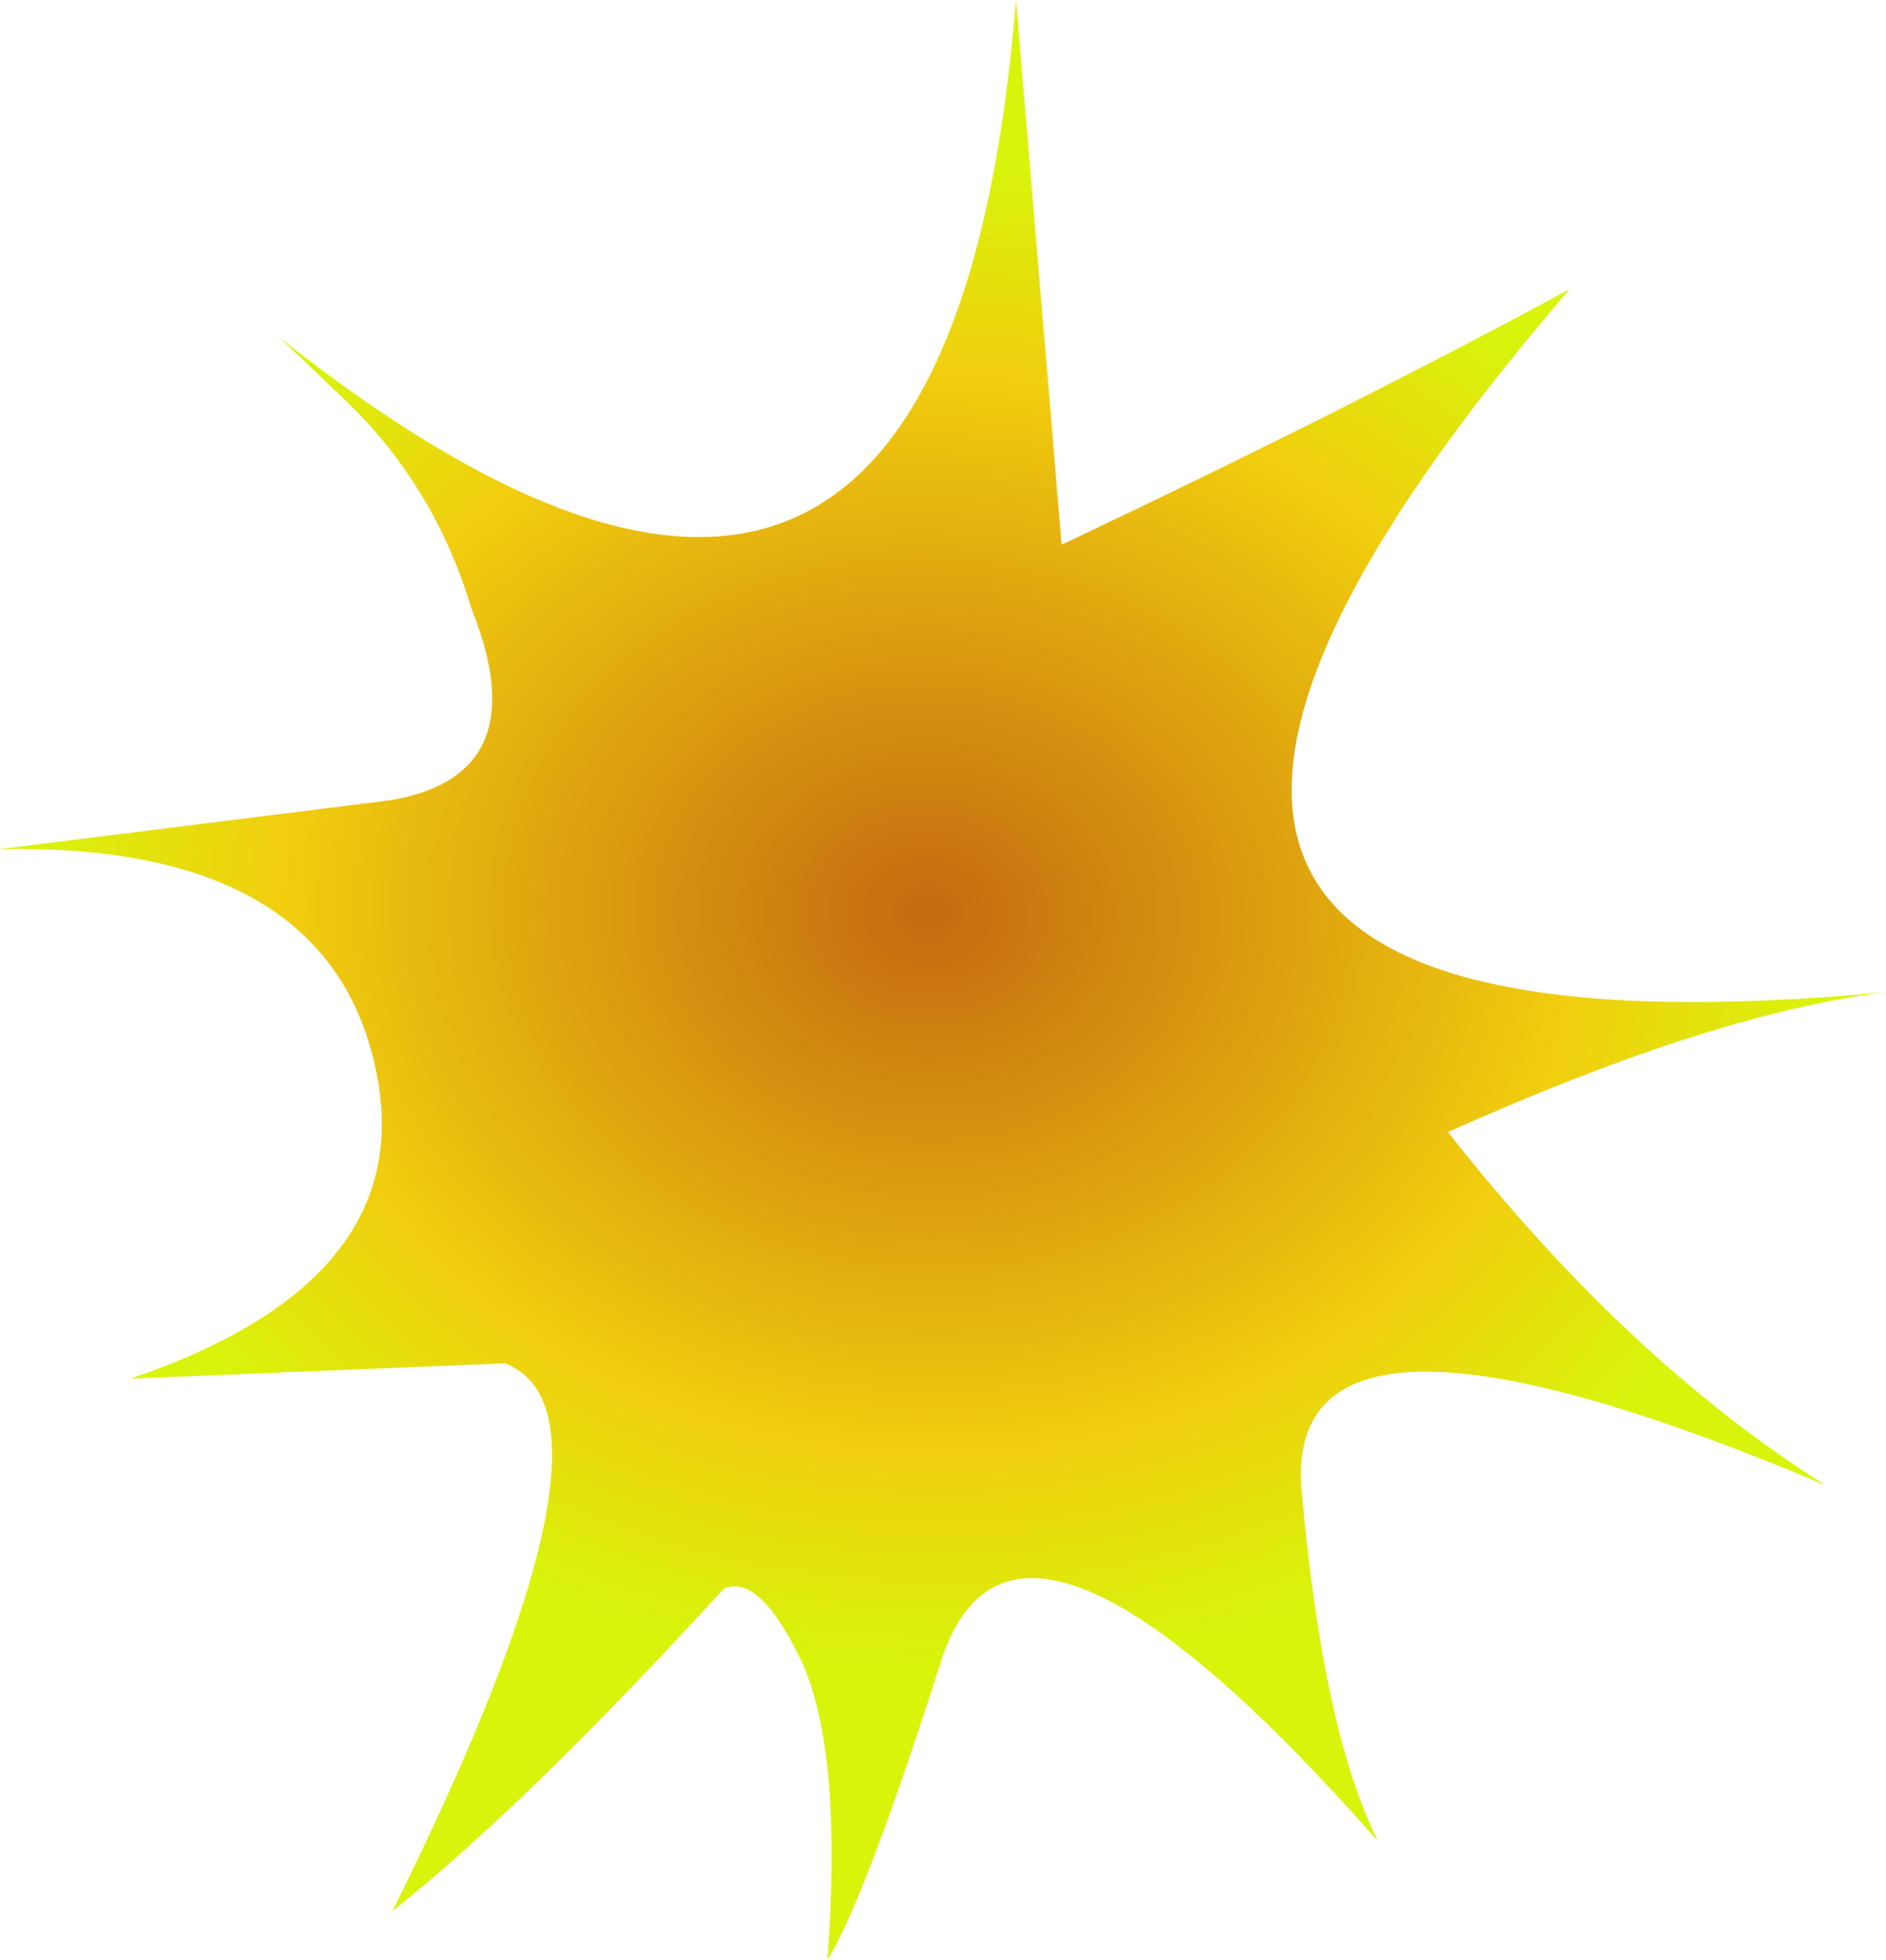 <?xml version="1.0" encoding="UTF-8" standalone="no"?>
<svg xmlns:xlink="http://www.w3.org/1999/xlink" height="32.2px" width="31.0px" xmlns="http://www.w3.org/2000/svg">
  <g transform="matrix(1.0, 0.0, 0.0, 1.0, 15.5, 16.1)">
    <path d="M1.95 -7.15 Q6.7 -9.4 10.3 -11.35 -0.95 1.75 15.5 0.2 12.65 0.55 8.3 2.5 11.25 6.25 14.5 8.3 5.5 4.5 5.9 8.45 6.25 12.35 7.15 14.15 1.15 7.35 -0.05 11.25 -1.3 15.15 -1.9 16.1 -1.65 12.75 -2.3 11.25 -3.0 9.75 -3.6 10.0 -6.85 13.55 -9.05 15.3 -5.0 7.15 -7.2 6.3 L-13.35 6.55 Q-8.5 4.9 -9.35 1.35 -10.2 -2.25 -15.5 -2.15 L-9.1 -2.95 Q-6.65 -3.35 -7.75 -6.1 -8.35 -8.1 -9.8 -9.5 L-10.9 -10.55 Q0.05 -1.9 1.2 -16.1 L1.95 -7.15" fill="url(#gradient0)" fill-rule="evenodd" stroke="none"/>
  </g>
  <defs>
    <radialGradient cx="0" cy="0" gradientTransform="matrix(0.018, 5.0E-4, -3.0E-4, 0.015, -0.25, -1.1)" gradientUnits="userSpaceOnUse" id="gradient0" r="819.2" spreadMethod="pad">
      <stop offset="0.0" stop-color="#c46911"/>
      <stop offset="0.722" stop-color="#f1ce0e"/>
      <stop offset="1.0" stop-color="#d8f40b"/>
    </radialGradient>
  </defs>
</svg>
